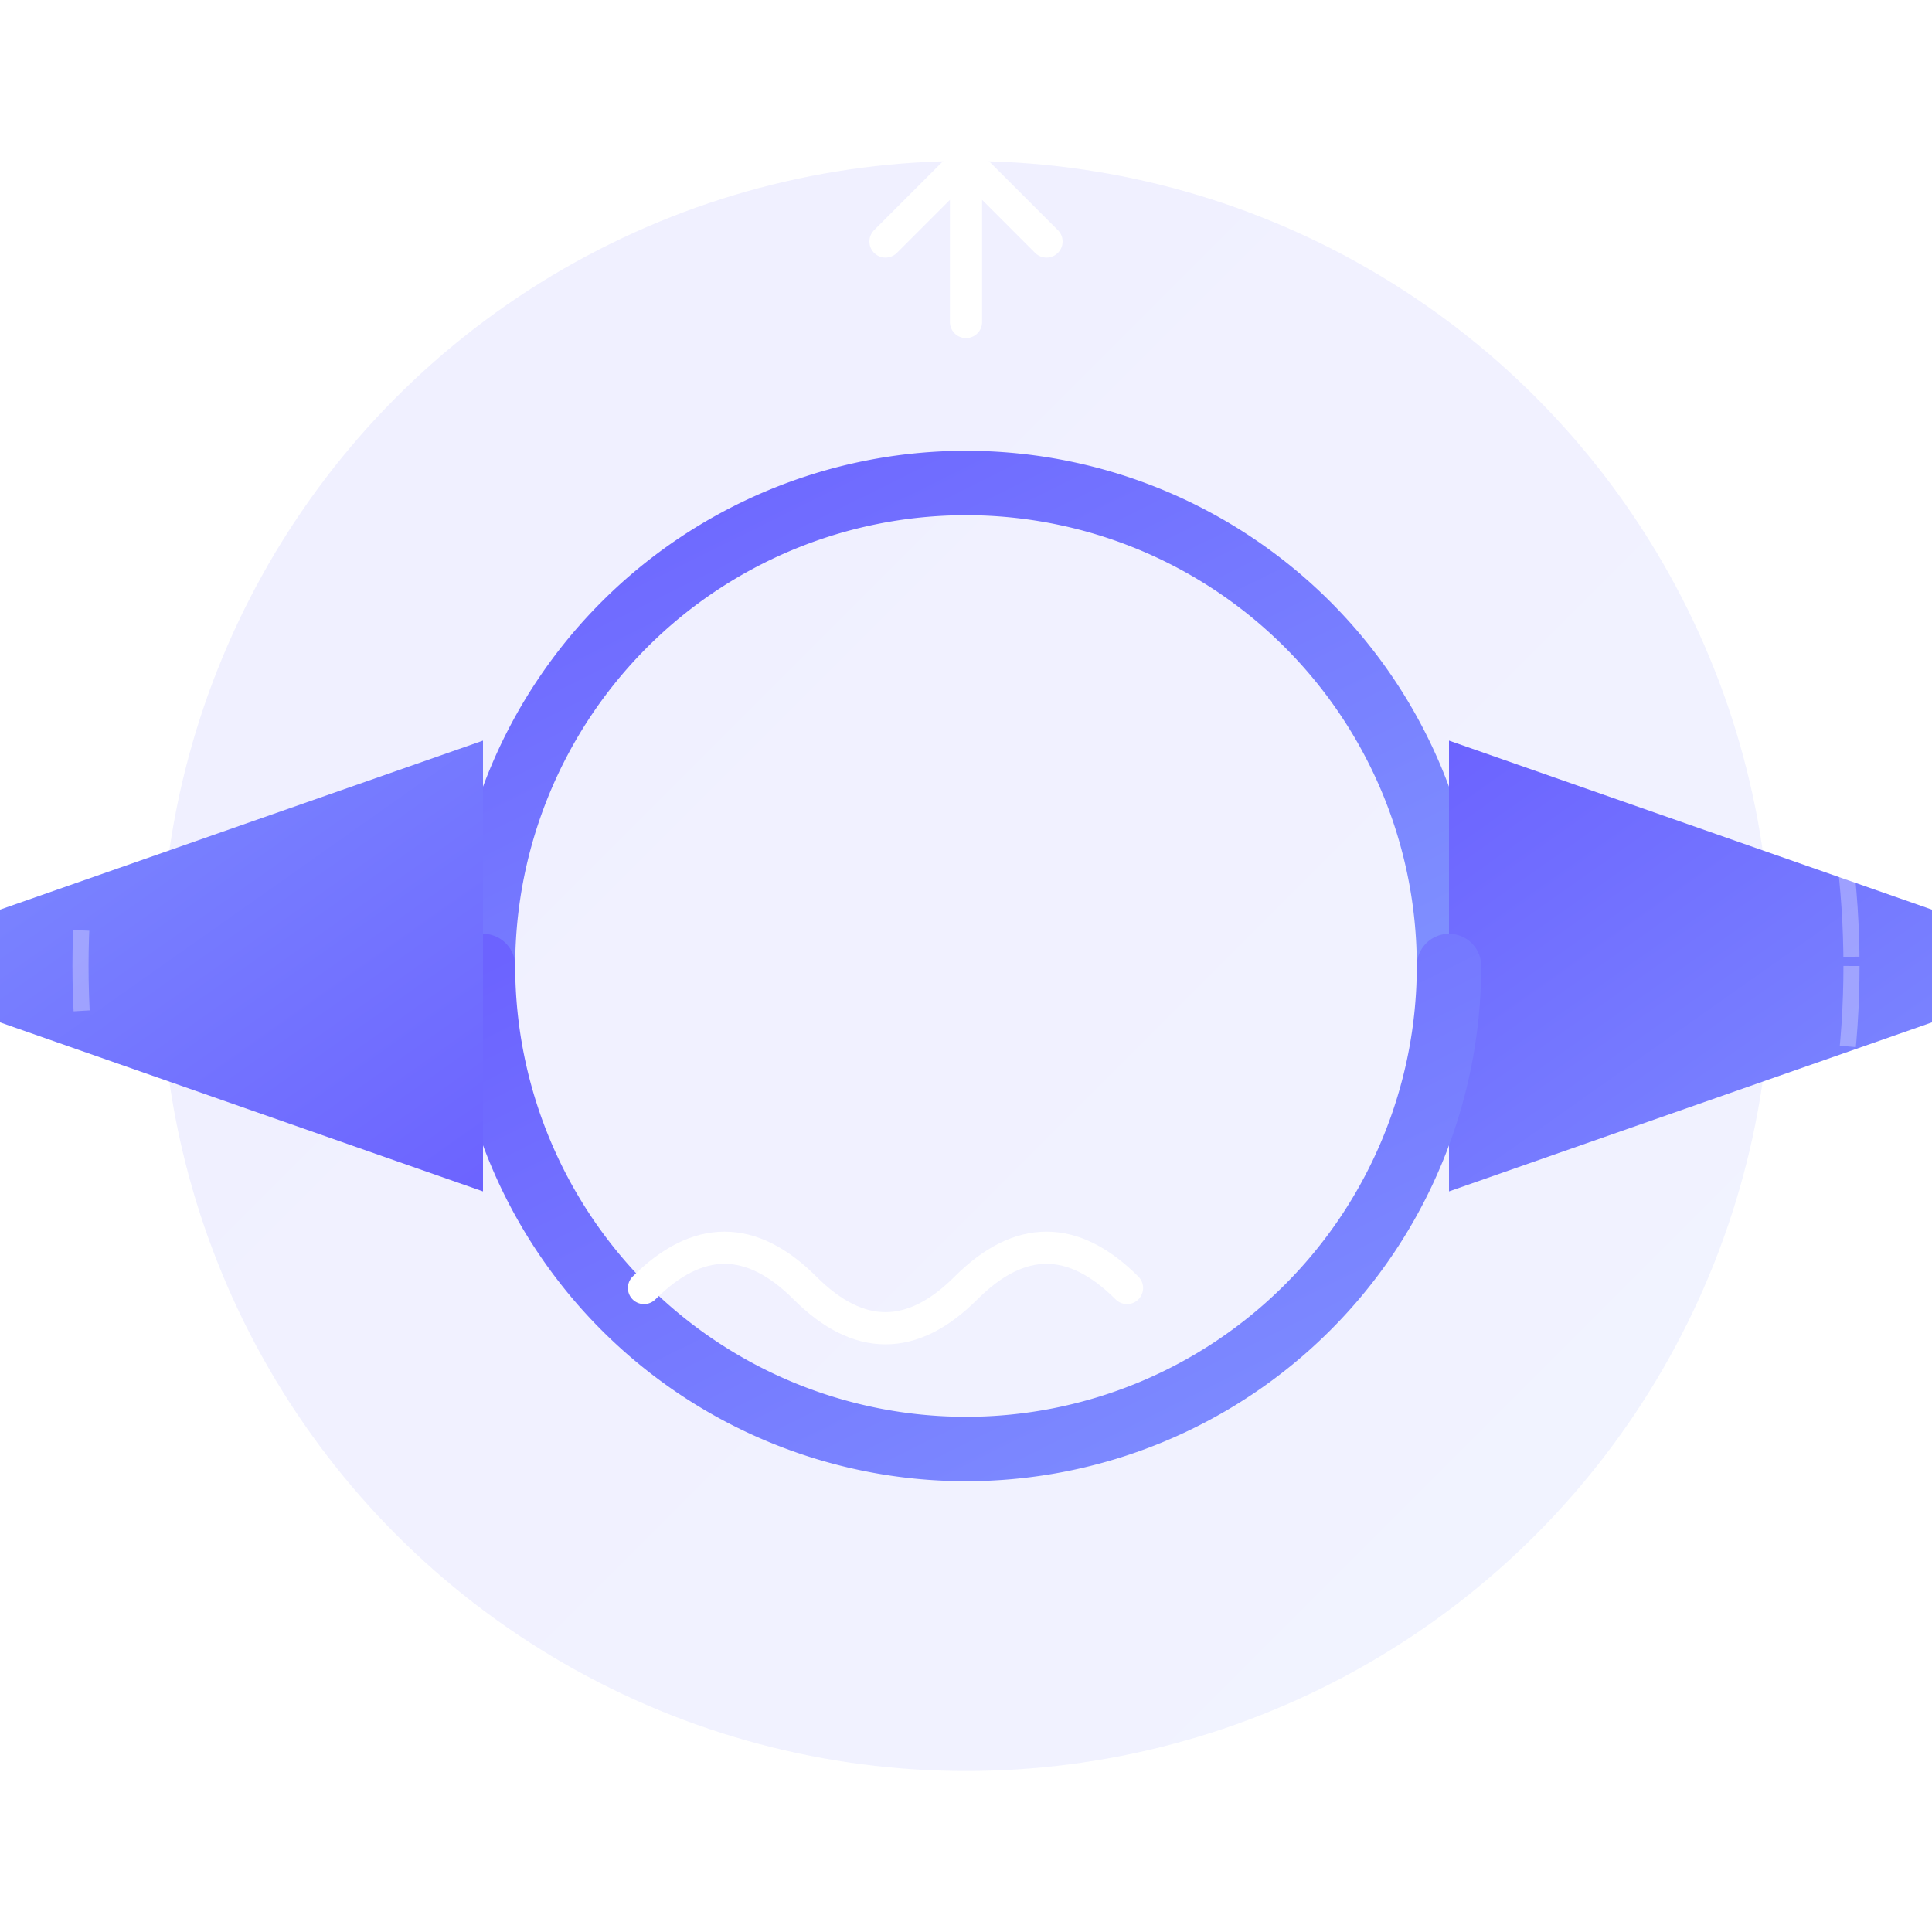 <!-- feature-continuous-evolution-advanced.svg -->
<svg width="120" height="120" viewBox="0 0 120 120" xmlns="http://www.w3.org/2000/svg" role="img" aria-labelledby="title desc">
  <title id="title">Continuous Evolution Icon</title>
  <desc id="desc">An advanced illustration representing continuous evolution with dynamic rotating arrows, gradients, and symbolic elements of growth and progress.</desc>
  
  <!-- Definitions for Gradients, Filters, and Markers -->
  <defs>
    <!-- Linear Gradient for Arrows -->
    <linearGradient id="arrowGrad" x1="0%" y1="0%" x2="100%" y2="100%">
      <stop offset="0%" style="stop-color:#6c63ff; stop-opacity:1" />
      <stop offset="100%" style="stop-color:#7f90ff; stop-opacity:1" />
    </linearGradient>
    
    <!-- Drop Shadow Filter -->
    <filter id="dropShadow" x="-20%" y="-20%" width="140%" height="140%">
      <feDropShadow dx="0" dy="4" stdDeviation="4" flood-color="#000000" flood-opacity="0.2"/>
    </filter>
    
    <!-- Glow Effect for Arrows -->
    <filter id="glow" height="300%">
      <feMorphology in="SourceAlpha" operator="dilate" radius="2" result="thick"/>
      <feGaussianBlur in="thick" stdDeviation="3" result="blurred"/>
      <feMerge>
        <feMergeNode in="blurred"/>
        <feMergeNode in="blurred"/>
        <feMergeNode in="SourceGraphic"/>
      </feMerge>
    </filter>
    
    <!-- Arrowhead Definition -->
    <marker id="arrowhead" markerWidth="10" markerHeight="7" refX="0" refY="3.5" orient="auto">
      <polygon points="0 0, 10 3.5, 0 7" fill="url(#arrowGrad)" />
    </marker>
  </defs>
  
  <!-- Background Circle with Gradient -->
  <circle cx="60" cy="60" r="50" fill="url(#arrowGrad)" opacity="0.1" />
  
  <!-- Rotating Arrows Group -->
  <g filter="url(#glow)">
    <!-- First Arrow -->
    <path d="M30 60 A20 20 0 1 1 90 60" 
          stroke="url(#arrowGrad)" 
          stroke-width="4" 
          fill="none" 
          marker-end="url(#arrowhead)" 
          stroke-linecap="round">
      <!-- Animate Rotation -->
      <animateTransform attributeName="transform" type="rotate" from="0 60 60" to="360 60 60" dur="10s" repeatCount="indefinite" />
    </path>
    
    <!-- Second Arrow -->
    <path d="M90 60 A20 20 0 1 1 30 60" 
          stroke="url(#arrowGrad)" 
          stroke-width="4" 
          fill="none" 
          marker-end="url(#arrowhead)" 
          stroke-linecap="round">
      <!-- Animate Rotation in Opposite Direction -->
      <animateTransform attributeName="transform" type="rotate" from="360 60 60" to="0 60 60" dur="10s" repeatCount="indefinite" />
    </path>
  </g>
  
  <!-- Symbolic Elements Representing Growth and Progress -->
  <g>
    <!-- Upward Arrow Symbolizing Growth -->
    <path d="M60 20 L60 10 M60 10 L55 15 M60 10 L65 15" 
          stroke="#ffffff" 
          stroke-width="2" 
          fill="none" 
          stroke-linecap="round" 
          filter="url(#glow)">
      <animateTransform attributeName="transform" type="translate" values="0,0;0,-5;0,0" dur="2s" repeatCount="indefinite" />
      <animate attributeName="opacity" values="0.8;1;0.8" dur="2s" repeatCount="indefinite" />
    </path>
    
    <!-- Leaf Symbolizing Sustainability -->
    <path d="M40 80 Q45 75 50 80 Q55 85 60 80 Q65 75 70 80" 
          stroke="#ffffff" 
          stroke-width="2" 
          fill="none" 
          stroke-linecap="round" 
          filter="url(#glow)">
      <animate attributeName="d" 
               values="M40 80 Q45 75 50 80 Q55 85 60 80 Q65 75 70 80; 
                       M40 78 Q45 73 50 78 Q55 83 60 78 Q65 73 70 78; 
                       M40 80 Q45 75 50 80 Q55 85 60 80 Q65 75 70 80" 
               dur="4s" repeatCount="indefinite" />
    </path>
  </g>
  
  <!-- Decorative Dotted Circles for Depth -->
  <g opacity="0.3">
    <circle cx="60" cy="60" r="55" stroke="#ffffff" stroke-width="1" fill="none" stroke-dasharray="5,5"/>
    <circle cx="60" cy="60" r="65" stroke="#ffffff" stroke-width="1" fill="none" stroke-dasharray="5,5"/>
  </g>
</svg>
